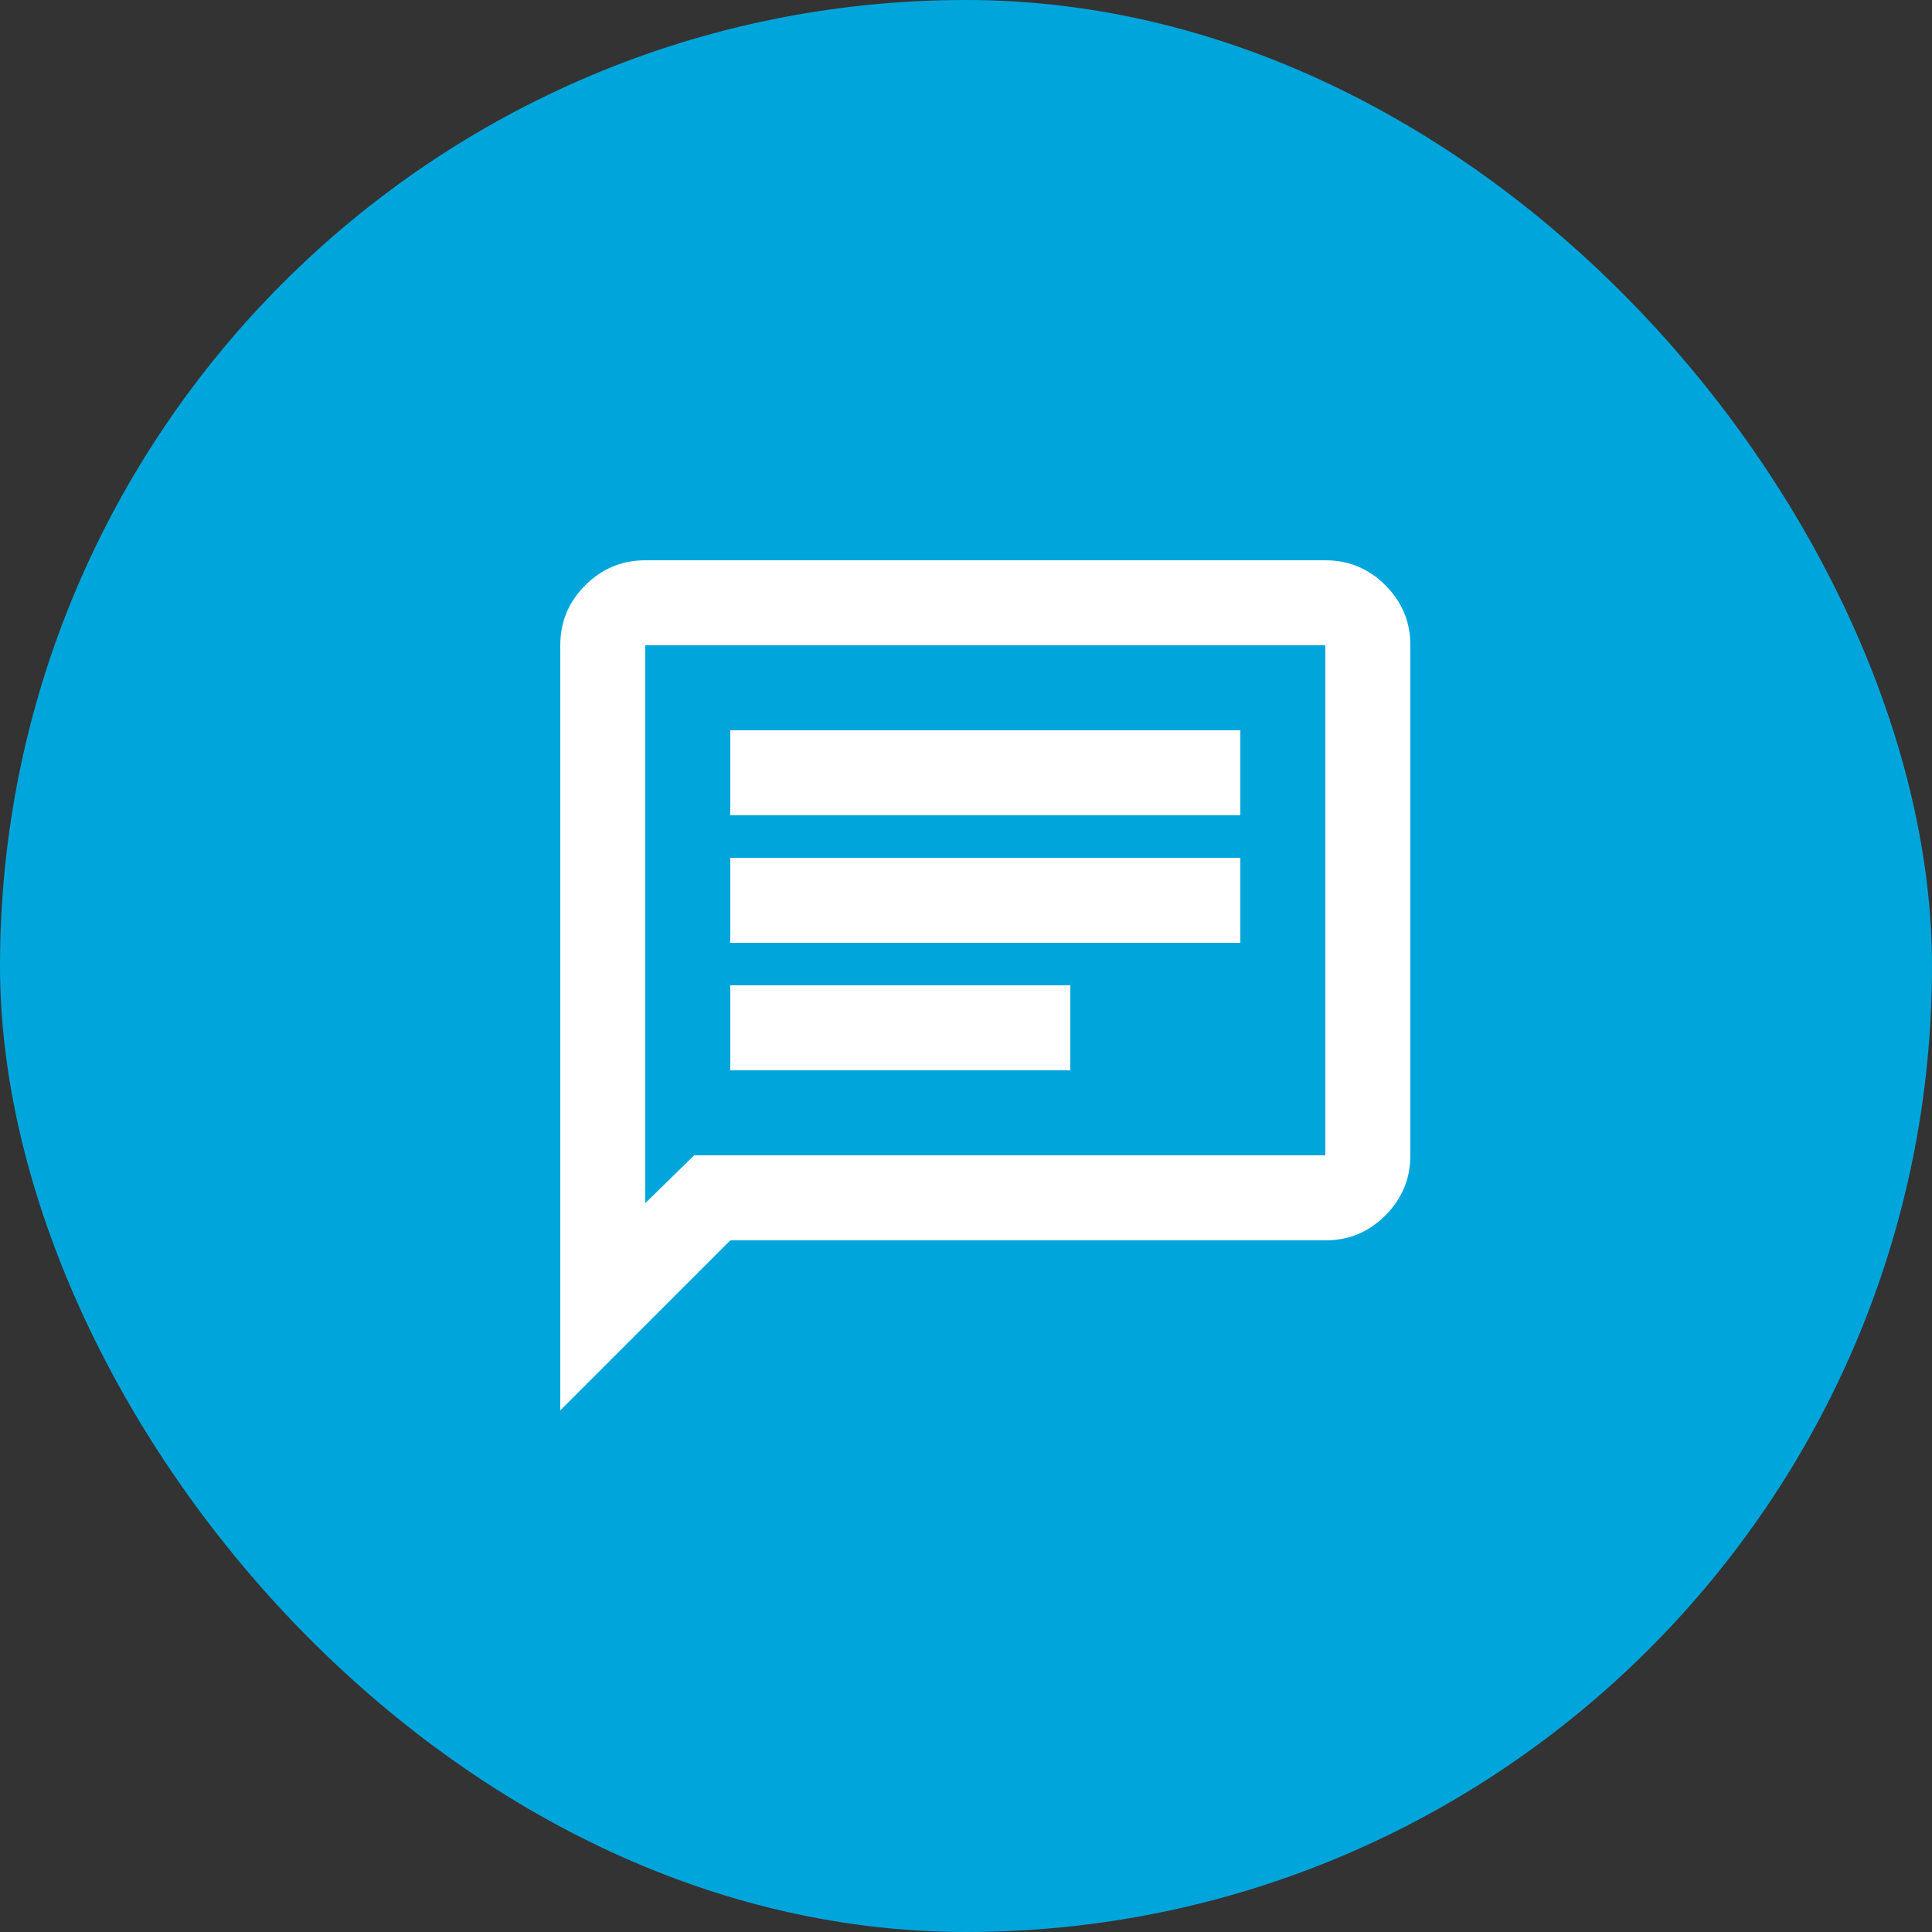 <svg width="50" height="50" viewBox="0 0 50 50" fill="none" xmlns="http://www.w3.org/2000/svg">
<rect x="0" y="0" width="50" height="50" fill="#333333" stroke="none"/>
<rect width="50" height="50" rx="25" fill="#00A6DB"/>
<path d="M18.9 27.7H27.7V25.5H18.9V27.7ZM18.9 24.4H32.1V22.2H18.9V24.4ZM18.9 21.1H32.1V18.9H18.9V21.1ZM14.5 36.5V16.7C14.5 16.095 14.716 15.577 15.147 15.147C15.578 14.716 16.096 14.501 16.7 14.5H34.3C34.905 14.5 35.423 14.716 35.854 15.147C36.285 15.578 36.501 16.096 36.5 16.7V29.9C36.5 30.505 36.285 31.023 35.854 31.454C35.424 31.886 34.906 32.101 34.3 32.1H18.9L14.5 36.5ZM17.965 29.9H34.3V16.7H16.7V31.137L17.965 29.9Z" fill="white"/>
</svg>
